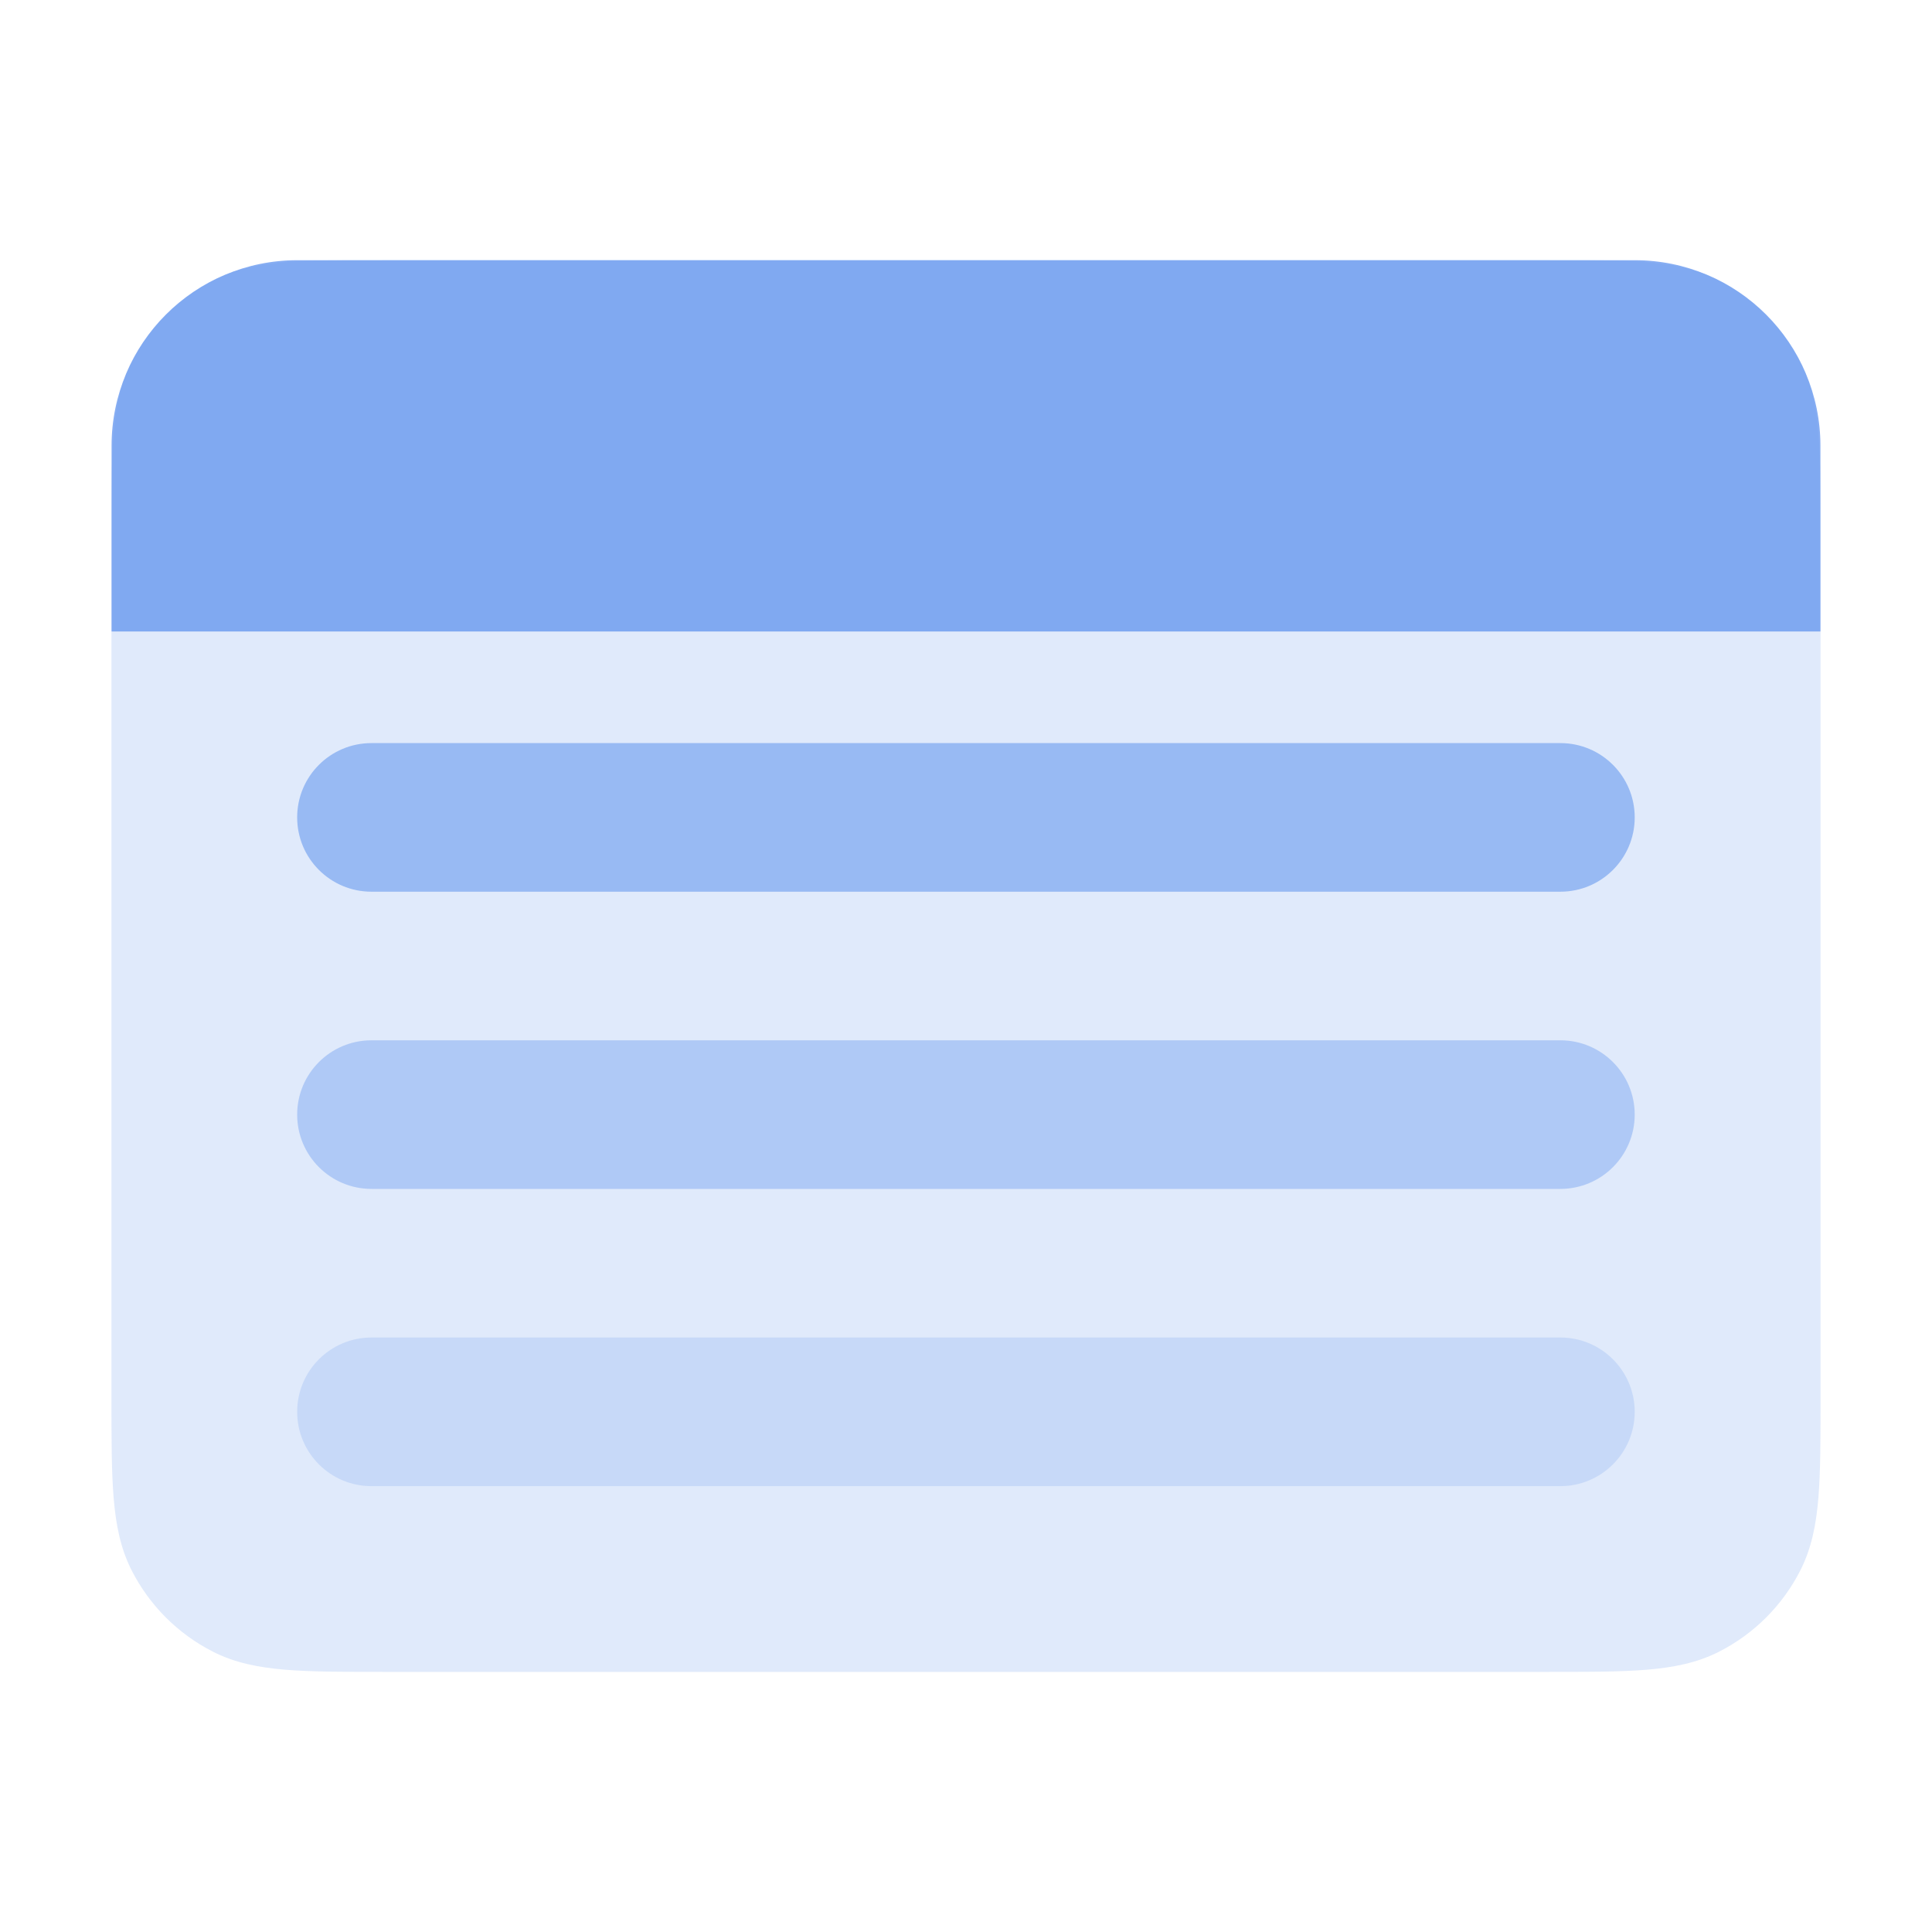 <svg width="48" height="48" viewBox="0 0 48 48" fill="none" xmlns="http://www.w3.org/2000/svg">
<path opacity="0.2" fill-rule="evenodd" clip-rule="evenodd" d="M38.44 6.462C39.44 6.462 40.247 6.462 40.9 6.515C41.573 6.57 42.164 6.686 42.711 6.965C43.579 7.407 44.285 8.113 44.728 8.982C45.006 9.528 45.123 10.119 45.178 10.792C45.231 11.445 45.231 12.252 45.231 13.253V34.747C45.231 35.748 45.231 36.554 45.178 37.208C45.123 37.881 45.006 38.472 44.728 39.018C44.285 39.887 43.579 40.593 42.711 41.035C42.164 41.314 41.573 41.43 40.9 41.485C40.247 41.538 39.44 41.538 38.44 41.538H9.561C8.56 41.538 7.753 41.538 7.1 41.485C6.427 41.43 5.836 41.314 5.289 41.035C4.421 40.593 3.715 39.887 3.272 39.018C2.994 38.472 2.878 37.881 2.823 37.208C2.769 36.554 2.769 35.748 2.769 34.747V13.253C2.769 12.252 2.769 11.445 2.823 10.792C2.878 10.119 2.994 9.528 3.272 8.982C3.715 8.113 4.421 7.407 5.289 6.965C5.836 6.686 6.427 6.57 7.1 6.515C7.753 6.462 8.56 6.462 9.561 6.462H38.44Z" fill="#6899EF"/>
<path opacity="0.8" d="M2.772 15.689V11.077C2.772 8.53 4.837 6.465 7.385 6.465H40.615C43.163 6.465 45.228 8.53 45.228 11.077V15.689H2.772Z" fill="#6899EF"/>
<path opacity="0.6" d="M7.383 20.308C7.383 19.288 8.209 18.462 9.229 18.462H38.767C39.787 18.462 40.614 19.288 40.614 20.308C40.614 21.328 39.787 22.154 38.767 22.154H9.229C8.209 22.154 7.383 21.328 7.383 20.308Z" fill="#6899EF"/>
<path opacity="0.4" d="M7.383 27.692C7.383 26.672 8.209 25.846 9.229 25.846H38.767C39.787 25.846 40.614 26.672 40.614 27.692C40.614 28.712 39.787 29.538 38.767 29.538H9.229C8.209 29.538 7.383 28.712 7.383 27.692Z" fill="#6899EF"/>
<path opacity="0.2" d="M7.383 35.077C7.383 34.057 8.209 33.23 9.229 33.23H38.767C39.787 33.23 40.614 34.057 40.614 35.077C40.614 36.096 39.787 36.923 38.767 36.923H9.229C8.209 36.923 7.383 36.096 7.383 35.077Z" fill="#6899EF"/>
</svg>
